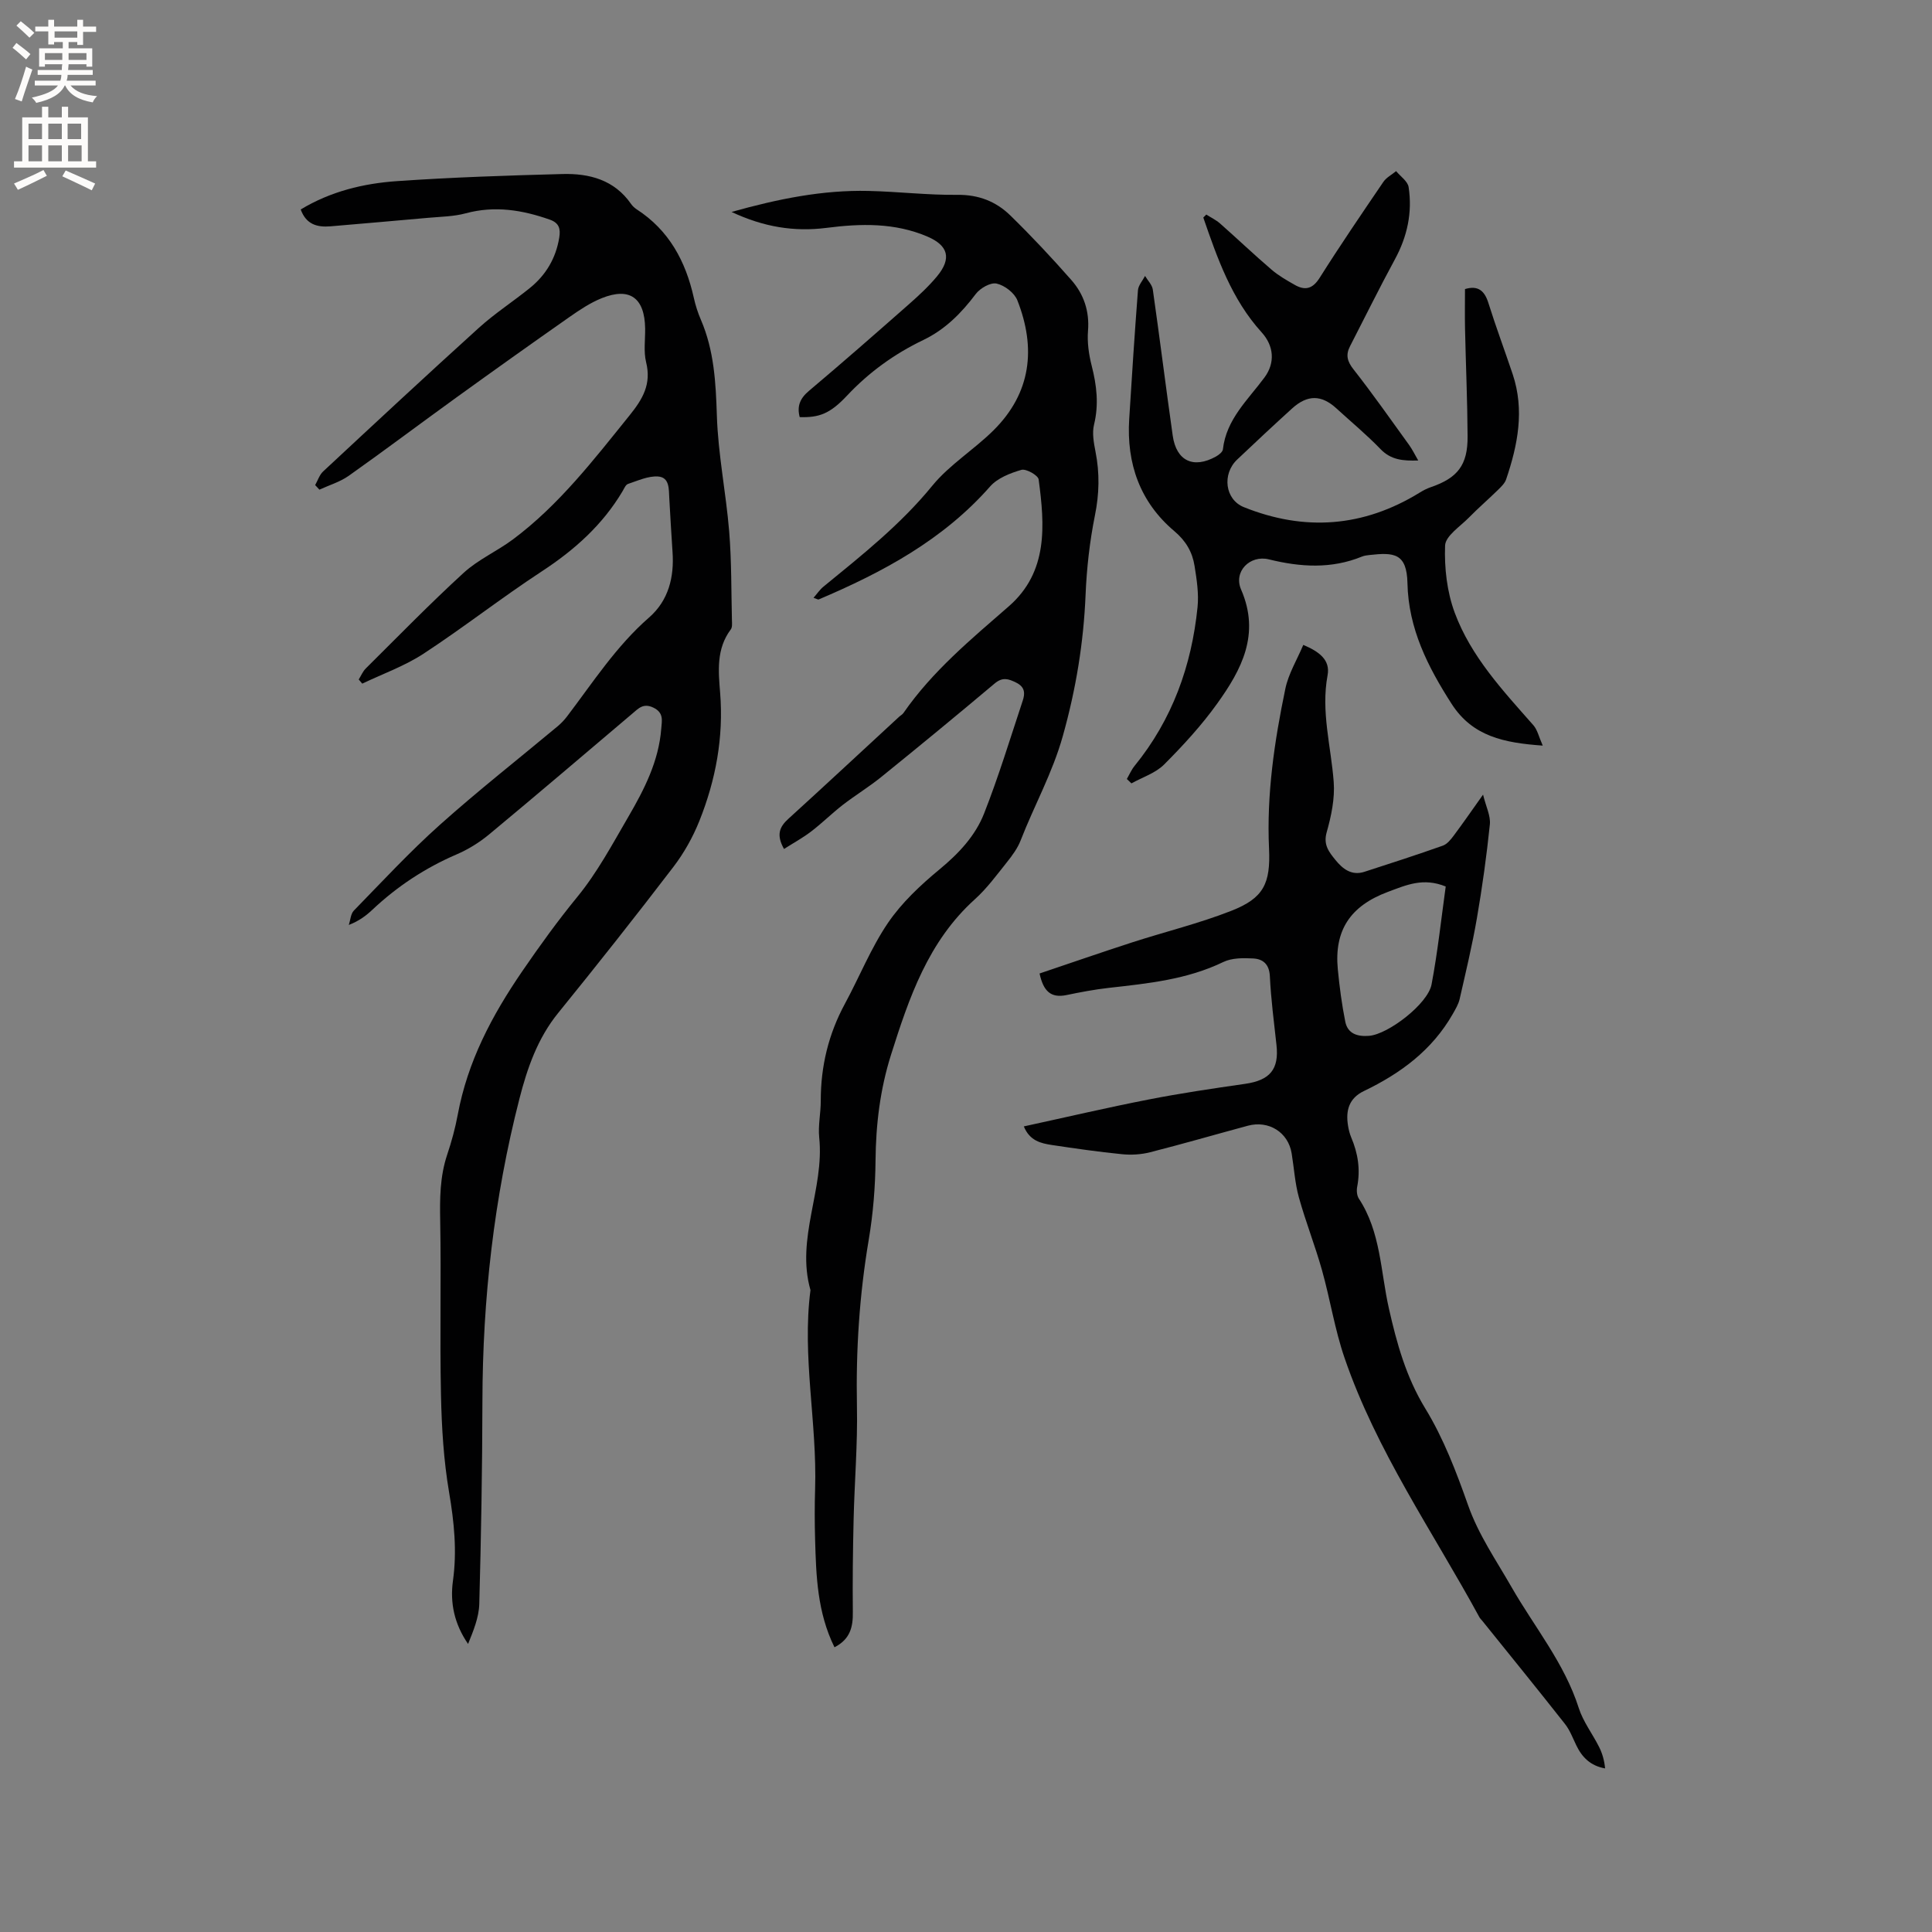 <svg enable-background="new 0 0 400 400" viewBox="0 0 400 400" xmlns="http://www.w3.org/2000/svg"><rect x="0" y="0" width="400" height="400" fill="#808080" stroke="none"/><g fill="#010102"><path d="m62.26 43.37c6.18-3.74 12.98-5.39 19.93-5.87 11.4-.79 22.84-1.17 34.26-1.47 5.57-.15 10.74 1.2 14.2 6.19.3.43.71.81 1.14 1.1 6.72 4.34 10.17 10.76 11.86 18.35.34 1.54.83 3.08 1.46 4.53 2.74 6.36 3.09 13 3.31 19.85.25 8.01 1.89 15.97 2.55 23.98.5 6.12.42 12.28.57 18.43.02.63.09 1.42-.24 1.86-3.02 4.02-2.57 8.63-2.2 13.16.73 9.18-.91 17.98-4.28 26.43-1.35 3.39-3.21 6.71-5.43 9.61-7.79 10.19-15.75 20.25-23.83 30.21-4.28 5.27-6.41 11.47-8.03 17.8-5.26 20.52-7.61 41.41-7.65 62.59-.03 13.99-.27 27.99-.65 41.97-.08 2.8-1.23 5.57-2.32 8.27-2.84-4.12-3.77-8.48-3.13-13.09.86-6.17.24-12.17-.8-18.3-1.13-6.64-1.54-13.45-1.68-20.19-.26-11.97.06-23.95-.16-35.91-.09-4.7-.07-9.27 1.44-13.79.91-2.71 1.67-5.49 2.19-8.29 2.05-11.02 7.03-20.47 13.38-29.74 3.63-5.29 7.3-10.38 11.37-15.35 4.13-5.04 7.27-10.92 10.57-16.59 3.31-5.68 6.31-11.55 6.82-18.29.12-1.61.56-3.24-1.61-4.3-2.11-1.03-3.12.16-4.4 1.24-9.87 8.36-19.71 16.76-29.66 25.02-2.01 1.66-4.32 3.09-6.72 4.12-6.5 2.8-12.28 6.61-17.42 11.45-1.31 1.23-2.74 2.32-4.88 3.15.33-1 .38-2.29 1.04-2.97 5.85-6 11.56-12.17 17.79-17.74 7.9-7.07 16.25-13.62 24.39-20.41.72-.6 1.39-1.3 1.96-2.05 5.37-7.06 10.18-14.55 16.98-20.48 4.01-3.5 5.23-8.32 4.86-13.57-.26-3.7-.45-7.41-.67-11.11-.11-1.89.09-4.37-2.37-4.52-2.02-.12-4.15.87-6.17 1.54-.49.16-.81.95-1.13 1.5-4.14 6.98-9.95 12.17-16.72 16.6-8.33 5.45-16.19 11.62-24.52 17.07-3.9 2.55-8.42 4.15-12.66 6.18-.24-.29-.49-.58-.73-.86.48-.77.84-1.67 1.47-2.29 6.7-6.65 13.29-13.42 20.25-19.79 3-2.75 6.92-4.47 10.22-6.93 9.53-7.12 16.7-16.46 24.1-25.63 2.79-3.45 4.58-6.52 3.46-11.05-.54-2.21-.17-4.64-.2-6.97-.09-6.35-3.17-8.62-8.98-6.29-2.39.96-4.61 2.45-6.74 3.94-7.81 5.47-15.57 11-23.3 16.58-7.47 5.39-14.83 10.94-22.35 16.26-1.8 1.27-4.03 1.93-6.07 2.87-.29-.32-.59-.63-.88-.95.54-.95.89-2.12 1.66-2.83 10.71-9.97 21.42-19.94 32.27-29.76 3.29-2.97 7.06-5.41 10.52-8.21 3.33-2.69 5.4-6.18 6.09-10.46.29-1.78-.02-3.01-1.94-3.69-5.7-2.01-11.4-2.94-17.41-1.32-2.51.68-5.21.7-7.83.94-6.73.61-13.47 1.18-20.21 1.76-2.73.22-5.01-.38-6.14-3.49z"/><path d="m172.77 341.05c-3.56-7.23-3.8-14.76-4.01-22.28-.1-3.5-.11-7 0-10.5.43-13.74-2.75-27.4-.96-41.17-3.07-10.73 2.92-20.94 1.81-31.58-.26-2.5.33-5.08.32-7.62-.01-7.13 1.6-13.81 5.01-20.1 3.01-5.56 5.38-11.54 8.91-16.73 2.86-4.2 6.75-7.84 10.71-11.11 3.95-3.27 7.37-6.91 9.19-11.55 3.01-7.65 5.41-15.55 8-23.36.47-1.43.51-2.78-1.32-3.7-1.67-.84-2.87-1.21-4.51.17-7.77 6.54-15.62 13-23.52 19.39-2.54 2.05-5.36 3.76-7.94 5.76-2.24 1.74-4.27 3.76-6.52 5.48-1.74 1.33-3.69 2.39-5.62 3.62-1.67-2.98-.89-4.61.89-6.23 7.68-6.99 15.28-14.07 22.91-21.11.31-.29.72-.5.95-.84 5.98-8.63 13.97-15.24 21.79-22.06 8.18-7.13 7.45-16.77 6.18-26.27-.12-.86-2.6-2.26-3.57-1.98-2.32.67-4.95 1.7-6.48 3.44-9.73 11.06-22.23 17.76-35.49 23.39-.13.06-.36-.11-1.07-.34.76-.86 1.29-1.68 2.01-2.27 7.95-6.51 15.97-12.84 22.56-20.91 3.56-4.36 8.62-7.46 12.67-11.47 7.83-7.75 8.87-17.03 4.96-26.95-.61-1.54-2.65-3.1-4.3-3.46-1.25-.28-3.41.96-4.31 2.16-2.99 3.97-6.35 7.36-10.87 9.53-5.98 2.87-11.24 6.67-15.81 11.54-3.51 3.74-5.76 4.54-9.77 4.42-.59-2.24.04-3.86 1.91-5.43 6.97-5.87 13.83-11.89 20.67-17.91 2.06-1.82 4.11-3.71 5.86-5.82 3.06-3.7 2.31-6.37-1.98-8.21-6.78-2.91-13.82-2.72-20.93-1.81-6.67.85-13.01-.18-19.64-3.3 9.67-2.71 18.87-4.57 28.36-4.35 6.14.14 12.27.88 18.41.81 4.38-.05 7.97 1.37 10.92 4.24 4.39 4.28 8.59 8.77 12.64 13.37 2.58 2.93 3.8 6.45 3.47 10.55-.19 2.38.17 4.89.76 7.21 1.04 4.07 1.51 8.02.49 12.2-.43 1.75-.05 3.79.31 5.64.87 4.42.78 8.71-.13 13.18-1.08 5.37-1.7 10.89-1.93 16.36-.41 9.97-1.99 19.58-4.71 29.28-2.14 7.66-5.92 14.38-8.73 21.61-.63 1.63-1.73 3.13-2.84 4.52-2.12 2.65-4.15 5.44-6.65 7.69-9.65 8.71-13.61 20.34-17.36 32.21-2.26 7.17-3.13 14.4-3.2 21.87-.05 5.48-.5 11.02-1.41 16.42-1.93 11.43-2.67 22.88-2.44 34.47.16 7.83-.51 15.67-.69 23.51-.15 6.35-.23 12.71-.16 19.06.05 3.08-.52 5.64-3.8 7.32z"/><path d="m211.97 233.21c8.84-1.92 17.29-3.9 25.79-5.56 6.63-1.3 13.33-2.29 20.02-3.25 5.15-.74 7.06-3 6.5-8.05-.52-4.74-1.14-9.48-1.37-14.24-.12-2.49-1.43-3.56-3.44-3.67-2.06-.11-4.41-.13-6.19.73-7.53 3.64-15.62 4.45-23.73 5.36-2.94.33-5.86.89-8.76 1.49-3.18.65-4.76-.75-5.56-4.47 6.42-2.16 12.77-4.37 19.17-6.44 6.84-2.21 13.86-3.92 20.54-6.54 6.7-2.63 8.13-5.65 7.8-12.89-.52-11.2 1.11-22.2 3.38-33.1.65-3.1 2.41-5.98 3.71-9.06 3.25 1.37 5.63 3.08 5.03 6.29-1.4 7.52.72 14.73 1.27 22.08.26 3.44-.51 7.08-1.46 10.44-.73 2.58.49 4.07 1.78 5.67 1.51 1.88 3.37 3.36 6.03 2.5 5.44-1.75 10.87-3.52 16.25-5.42.89-.32 1.65-1.27 2.26-2.09 1.9-2.54 3.7-5.15 6.06-8.47.61 2.5 1.59 4.39 1.41 6.16-.67 6.5-1.57 12.98-2.68 19.41-.97 5.63-2.31 11.19-3.58 16.77-.25 1.08-.87 2.1-1.43 3.09-4.26 7.47-10.81 12.3-18.39 15.94-3.1 1.49-3.79 4.04-3.29 7.14.13.83.34 1.68.66 2.45 1.41 3.3 1.93 6.67 1.24 10.23-.15.77-.07 1.81.34 2.44 4.56 6.93 4.49 15.09 6.23 22.77 1.63 7.21 3.55 14.18 7.54 20.71 3.77 6.17 6.42 13.12 8.84 19.98 2.18 6.19 5.81 11.39 9 16.97 4.73 8.26 10.95 15.73 13.92 25.03.91 2.86 2.86 5.37 4.22 8.09.67 1.33 1.08 2.79 1.24 4.43-3.03-.53-4.79-2.31-5.99-4.83-.72-1.5-1.32-3.12-2.34-4.4-5.64-7.16-11.39-14.24-17.11-21.34-.2-.25-.45-.47-.59-.74-9.65-17.73-21.33-34.43-27.93-53.72-2.02-5.89-2.97-12.13-4.66-18.14-1.43-5.08-3.38-10-4.79-15.09-.81-2.94-.99-6.06-1.49-9.09-.71-4.34-4.73-6.88-9.07-5.71-6.74 1.82-13.46 3.77-20.23 5.49-1.88.48-3.94.6-5.87.4-4.84-.48-9.66-1.18-14.48-1.9-2.25-.35-4.57-.85-5.8-3.85zm87.35-49.67c-4.66-1.89-8.1-.33-12.01 1.13-7.8 2.92-11.1 8.01-10.33 16.01.35 3.64.83 7.29 1.55 10.87.51 2.49 2.54 3.1 4.91 2.91 3.95-.3 12.2-6.62 12.95-10.65 1.27-6.72 2-13.56 2.93-20.27z"/><path d="m233.3 161.28c.53-.91.95-1.92 1.61-2.72 7.8-9.59 11.8-20.71 13.03-32.87.28-2.8-.17-5.71-.62-8.52-.45-2.85-1.77-5.16-4.16-7.18-7.14-6.02-9.95-14.01-9.37-23.24.55-8.89 1.13-17.77 1.81-26.65.08-1.02.96-1.98 1.47-2.97.55.94 1.47 1.83 1.61 2.84 1.44 10.07 2.69 20.16 4.12 30.23.75 5.25 4.3 6.9 8.95 4.32.59-.33 1.38-.94 1.44-1.49.7-6.24 5.19-10.25 8.61-14.88 2.22-3 1.98-6.51-.59-9.34-6.21-6.84-9.16-15.31-12.08-23.77.21-.21.41-.42.62-.62.95.61 2.01 1.11 2.85 1.85 3.58 3.16 7.03 6.45 10.65 9.55 1.43 1.23 3.11 2.19 4.76 3.13 2.15 1.24 3.73.92 5.21-1.43 4.24-6.72 8.72-13.29 13.19-19.86.62-.92 1.75-1.49 2.64-2.23.9 1.1 2.41 2.1 2.59 3.31.8 5.25-.27 10.22-2.84 14.95-3.22 5.93-6.2 11.99-9.29 17.99-.93 1.8-.59 3.14.73 4.81 3.99 5.08 7.7 10.38 11.49 15.62.66.91 1.15 1.94 1.9 3.23-3.17.1-5.64-.11-7.81-2.36-2.86-2.97-6.07-5.62-9.11-8.41-3.11-2.85-6-2.9-9.21.01-3.83 3.48-7.61 7.01-11.36 10.57-3.16 2.99-2.53 8.28 1.39 9.85 12.59 5.06 24.77 4.15 36.4-3.01.71-.44 1.47-.84 2.26-1.11 5.59-1.91 7.7-4.58 7.66-10.53-.04-7.42-.37-14.83-.53-22.25-.06-2.74-.01-5.47-.01-8.25 2.68-.8 4.04.3 4.85 2.89 1.55 4.95 3.37 9.8 5.02 14.72 2.49 7.43 1.07 14.65-1.35 21.78-.28.84-1.05 1.56-1.71 2.21-1.97 1.93-4.06 3.73-5.99 5.7-1.82 1.86-4.87 3.81-4.94 5.81-.17 4.63.39 9.58 2 13.91 3.37 9.07 9.97 16.12 16.28 23.28.84.96 1.13 2.4 1.94 4.22-8.02-.57-14.53-1.9-18.86-8.63-4.94-7.69-8.95-15.6-9.15-24.98-.13-6.28-2.83-6.41-7.86-5.85-.52.06-1.07.12-1.55.32-6.36 2.6-12.77 2.19-19.28.58-3.91-.96-7.39 2.51-5.75 6.26 4.01 9.23.09 16.57-4.94 23.58-3.24 4.53-7.07 8.69-11.01 12.64-1.78 1.78-4.48 2.63-6.76 3.9-.34-.31-.65-.61-.95-.91z"/></g><path d="m2.6 9.9.8-1c.9.7 1.9 1.4 2.9 2.3l-.9 1.1c-1.1-1-2-1.8-2.8-2.4zm.5 10.6c.9-2.1 1.6-4.3 2.3-6.7.4.2.8.4 1.3.6-.7 2.1-1.5 4.3-2.2 6.6zm.3-15.2.9-.9c1 .8 2 1.6 2.8 2.4l-1 1c-.9-.9-1.8-1.7-2.7-2.5zm12.6-1.2h1.2v1.4h2.7v1.1h-2.7v2.7h-1.2v-.6h-1.8v1.3h4.9v3.8h-1.2v-.5h-3.7c0 .4-.1.9-.1 1.2h5.1v1h-5.2c0 .5-.1.9-.2 1.2h6v1h-5.2c1.1 1.3 2.9 2 5.5 2.2-.4.4-.7.8-.9 1.3-2.9-.5-4.8-1.6-5.7-3.5h-.1c-.8 1.7-2.7 2.9-5.9 3.6-.2-.4-.6-.8-.9-1.1 2.8-.6 4.6-1.4 5.4-2.5h-4.8v-1h5.3c.1-.3.2-.7.2-1.2h-4.9v-1h5c0-.4 0-.8.1-1.2h-3.6v.5h-1.2v-3.8h4.9v-1.3h-1.8v.5h-1.2v-2.7h-2.7v-1h2.7v-1.4h1.2v1.4h4.8zm-6.7 8.3h3.6c0-.4 0-.9 0-1.4h-3.6zm1.9-4.6h4.8v-1.3h-4.7v1.3zm6.7 3.2h-3.7v1.4h3.7z" fill="#fcfbfa"/><path d="m8.7 22.1h1.3v2.2h2.8v-2.2h1.3v2.2h4.1v9.1h1.7v1.3h-17v-1.3h1.7v-9.1h4.1zm.3 13.1.7 1.2c-1.8.9-3.8 1.9-6 2.9-.2-.4-.5-.8-.8-1.3 2.3-1 4.4-1.9 6.1-2.8zm-3.1-6.4h2.8v-3.2h-2.8zm0 4.6h2.8v-3.3h-2.8zm4.1-4.6h2.8v-3.2h-2.8zm0 4.6h2.8v-3.3h-2.8zm3.6 1.9c2.1.9 4.1 1.8 6.1 2.7l-.7 1.4c-2.2-1.1-4.2-2-6.1-2.9zm3.2-9.7h-2.8v3.2h2.8zm-2.7 7.8h2.8v-3.3h-2.8z" fill="#fcfbfa"/></svg>